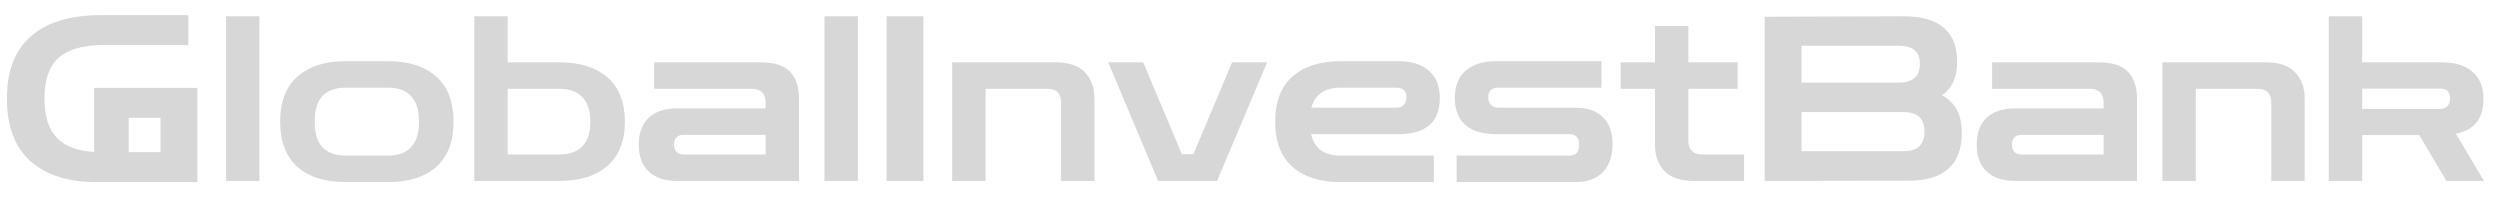 <svg width="152" height="12" viewBox="0 0 152 12" fill="none" xmlns="http://www.w3.org/2000/svg">
<path d="M5.852 11.07C4.144 11.07 2.809 10.645 1.848 9.796C0.896 8.937 0.42 7.668 0.42 5.988C0.42 4.317 0.905 3.057 1.876 2.208C2.856 1.349 4.275 0.92 6.132 0.92H11.452V2.74H6.286C5.063 2.74 4.158 2.997 3.57 3.51C2.991 4.023 2.702 4.849 2.702 5.988C2.702 7.071 2.959 7.873 3.472 8.396C3.985 8.909 4.737 9.189 5.726 9.236V5.344H11.998V11.07H5.852ZM7.826 9.25H9.758V7.164H7.826V9.25ZM13.745 11V0.99H15.775V11H13.745ZM21.009 11.07C19.758 11.07 18.783 10.762 18.083 10.146C17.383 9.521 17.033 8.606 17.033 7.402C17.033 6.189 17.383 5.274 18.083 4.658C18.783 4.033 19.758 3.72 21.009 3.72H23.599C24.85 3.72 25.825 4.033 26.525 4.658C27.225 5.274 27.575 6.189 27.575 7.402C27.575 8.606 27.225 9.521 26.525 10.146C25.825 10.762 24.85 11.07 23.599 11.07H21.009ZM21.009 9.46H23.599C24.206 9.46 24.668 9.292 24.985 8.956C25.312 8.62 25.475 8.102 25.475 7.402C25.475 6.693 25.312 6.17 24.985 5.834C24.668 5.498 24.206 5.33 23.599 5.33H21.009C20.402 5.33 19.936 5.498 19.609 5.834C19.292 6.17 19.133 6.693 19.133 7.402C19.133 8.102 19.292 8.62 19.609 8.956C19.936 9.292 20.402 9.46 21.009 9.46ZM28.838 11V0.99H30.868V11H28.838ZM29.188 11V9.39H34.018C34.625 9.39 35.087 9.227 35.404 8.9C35.731 8.564 35.894 8.065 35.894 7.402C35.894 6.73 35.731 6.231 35.404 5.904C35.087 5.568 34.625 5.4 34.018 5.4H29.328V3.79H34.018C35.269 3.79 36.244 4.098 36.944 4.714C37.644 5.33 37.994 6.226 37.994 7.402C37.994 8.569 37.644 9.46 36.944 10.076C36.244 10.692 35.269 11 34.018 11H29.188ZM41.174 11C40.418 11 39.84 10.809 39.438 10.426C39.037 10.043 38.836 9.497 38.836 8.788C38.836 8.088 39.037 7.547 39.438 7.164C39.84 6.781 40.418 6.59 41.174 6.59H46.55V6.254C46.55 5.685 46.27 5.4 45.71 5.4H39.774V3.79H46.242C47.092 3.79 47.694 3.986 48.048 4.378C48.403 4.761 48.58 5.302 48.58 6.002V11H41.174ZM41.538 9.39H46.55V8.2H41.538C41.361 8.2 41.221 8.256 41.118 8.368C41.025 8.471 40.978 8.611 40.978 8.788C40.978 8.965 41.025 9.11 41.118 9.222C41.221 9.334 41.361 9.39 41.538 9.39ZM50.126 11V0.99H52.156V11H50.126ZM53.904 11V0.99H56.144V11H53.904ZM57.891 11V3.79H64.177C64.998 3.79 65.596 3.995 65.969 4.406C66.352 4.807 66.543 5.339 66.543 6.002V11H64.513V6.24C64.513 5.68 64.233 5.4 63.673 5.4H59.921V11H57.891ZM70.416 11L67.378 3.79H69.506L71.858 9.376H72.558L74.91 3.79H77.038L74 11H70.416ZM81.507 11.07C80.256 11.07 79.281 10.762 78.581 10.146C77.881 9.521 77.531 8.606 77.531 7.402C77.531 6.189 77.881 5.274 78.581 4.658C79.281 4.033 80.256 3.72 81.507 3.72H85.007C85.828 3.72 86.454 3.916 86.883 4.308C87.322 4.691 87.541 5.241 87.541 5.96C87.541 7.425 86.696 8.158 85.007 8.158H79.715C79.911 9.026 80.508 9.46 81.507 9.46H87.177V11.07H81.507ZM81.507 5.33C80.546 5.33 79.953 5.736 79.729 6.548H84.909C85.096 6.548 85.24 6.492 85.343 6.38C85.455 6.268 85.511 6.114 85.511 5.918C85.511 5.526 85.31 5.33 84.909 5.33H81.507ZM88.565 11.07V9.46H95.425C95.817 9.46 96.013 9.241 96.013 8.802C96.013 8.373 95.817 8.158 95.425 8.158H90.987C90.156 8.158 89.526 7.971 89.097 7.598C88.668 7.215 88.453 6.669 88.453 5.96C88.453 5.241 88.668 4.691 89.097 4.308C89.536 3.916 90.166 3.72 90.987 3.72H97.371V5.33H91.085C90.684 5.33 90.483 5.526 90.483 5.918C90.483 6.114 90.539 6.268 90.651 6.38C90.763 6.492 90.908 6.548 91.085 6.548H95.789C96.517 6.548 97.073 6.739 97.455 7.122C97.847 7.495 98.043 8.041 98.043 8.76C98.043 9.488 97.847 10.057 97.455 10.468C97.063 10.869 96.508 11.07 95.789 11.07H88.565ZM102.987 11C102.175 11 101.578 10.799 101.195 10.398C100.812 9.987 100.621 9.451 100.621 8.788V5.4H98.535V3.79H100.621V1.578H102.651V3.79H105.647V5.4H102.651V8.536C102.651 9.105 102.931 9.39 103.491 9.39H106.039V11H102.987ZM107.293 11V1.018L115.721 0.99C116.831 0.99 117.653 1.223 118.185 1.69C118.726 2.147 118.997 2.838 118.997 3.762C118.997 4.686 118.689 5.363 118.073 5.792C118.483 6.016 118.787 6.315 118.983 6.688C119.179 7.052 119.277 7.523 119.277 8.102C119.277 9.045 119.006 9.763 118.465 10.258C117.933 10.743 117.111 10.986 116.001 10.986L107.293 11ZM115.455 2.782H109.533V5.022H115.455C116.304 5.022 116.729 4.639 116.729 3.874C116.729 3.146 116.304 2.782 115.455 2.782ZM115.735 6.814H109.533V9.194H115.735C116.584 9.194 117.009 8.793 117.009 7.99C117.009 7.206 116.584 6.814 115.735 6.814ZM122.522 11C121.766 11 121.187 10.809 120.786 10.426C120.385 10.043 120.184 9.497 120.184 8.788C120.184 8.088 120.385 7.547 120.786 7.164C121.187 6.781 121.766 6.59 122.522 6.59H127.898V6.254C127.898 5.685 127.618 5.4 127.058 5.4H121.122V3.79H127.59C128.439 3.79 129.041 3.986 129.396 4.378C129.751 4.761 129.928 5.302 129.928 6.002V11H122.522ZM122.886 9.39H127.898V8.2H122.886C122.709 8.2 122.569 8.256 122.466 8.368C122.373 8.471 122.326 8.611 122.326 8.788C122.326 8.965 122.373 9.11 122.466 9.222C122.569 9.334 122.709 9.39 122.886 9.39ZM131.473 11V3.79H137.759C138.58 3.79 139.178 3.995 139.551 4.406C139.934 4.807 140.125 5.339 140.125 6.002V11H138.095V6.24C138.095 5.68 137.815 5.4 137.255 5.4H133.503V11H131.473ZM141.59 11V0.99H143.62V3.79H148.464C149.286 3.79 149.911 3.986 150.34 4.378C150.779 4.761 150.998 5.311 150.998 6.03C150.998 7.206 150.438 7.906 149.318 8.13L151.026 11H148.744L147.092 8.214H143.62V11H141.59ZM148.366 5.386H143.62V6.618H148.366C148.553 6.618 148.698 6.562 148.8 6.45C148.912 6.338 148.968 6.184 148.968 5.988C148.968 5.587 148.768 5.386 148.366 5.386Z" fill="#D7D7D7"/>
</svg>
